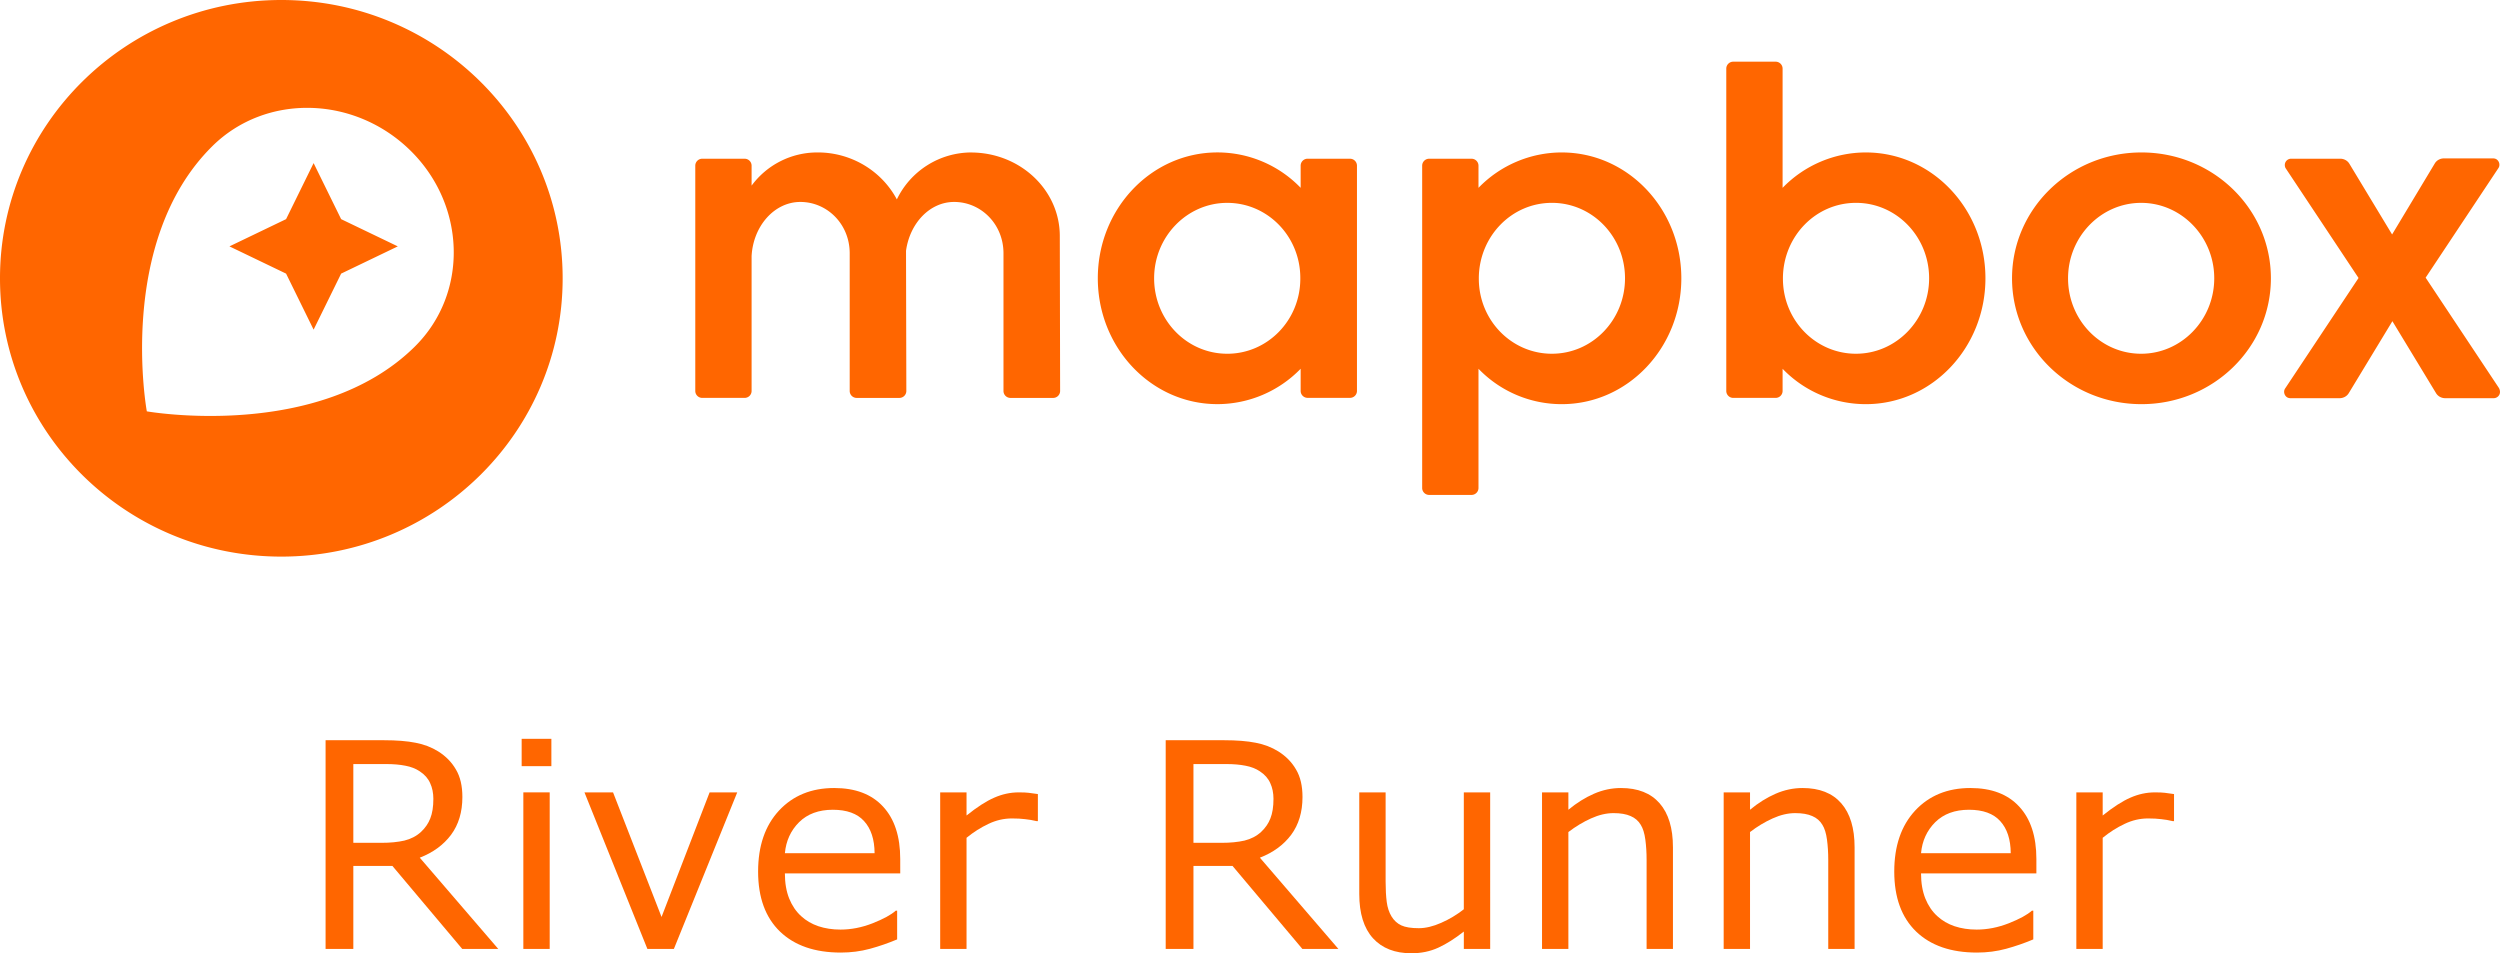 <?xml version="1.0" encoding="UTF-8" standalone="no"?>
<svg
   width="125.762"
   height="47.957"
   preserveAspectRatio="xMidYMid"
   viewBox="0 0 125.762 47.957"
   fill="none"
   version="1.1"
   id="svg4312"
   sodipodi:docname="River Runner.svg"
   inkscape:version="1.2.2 (b0a84865, 2022-12-01)"
   xmlns:inkscape="http://www.inkscape.org/namespaces/inkscape"
   xmlns:sodipodi="http://sodipodi.sourceforge.net/DTD/sodipodi-0.dtd"
   xmlns="http://www.w3.org/2000/svg"
   xmlns:svg="http://www.w3.org/2000/svg">
  <sodipodi:namedview
     id="namedview4314"
     pagecolor="#ffffff"
     bordercolor="#666666"
     borderopacity="1.0"
     inkscape:showpageshadow="2"
     inkscape:pageopacity="0.0"
     inkscape:pagecheckerboard="0"
     inkscape:deskcolor="#d1d1d1"
     showgrid="false"
     inkscape:zoom="3.9280689"
     inkscape:cx="61.226014"
     inkscape:cy="16.67486"
     inkscape:window-width="1196"
     inkscape:window-height="617"
     inkscape:window-x="1989"
     inkscape:window-y="179"
     inkscape:window-maximized="0"
     inkscape:current-layer="svg4312" />
  <path
     d="m 93.86,7.669 a 5.84,5.84 0 0 0 -4.187,1.78 v -6 A 0.35,0.35 0 0 0 89.323,3.103 H 87.19 A 0.35,0.35 0 0 0 86.84,3.449 V 19.67 a 0.35,0.35 0 0 0 0.35,0.346 h 2.133 a 0.35,0.35 0 0 0 0.35,-0.346 v -1.118 a 5.81,5.81 0 0 0 4.187,1.779 c 3.327,0 6.017,-2.835 6.017,-6.331 0,-3.496 -2.69,-6.331 -6.017,-6.331 z m -0.493,10.126 c -2.022,0 -3.662,-1.669 -3.677,-3.748 v -0.095 c 0.032,-2.079 1.656,-3.748 3.677,-3.748 2.038,0 3.677,1.701 3.677,3.795 0,2.094 -1.656,3.795 -3.677,3.795 z M 107.726,7.669 c -3.598,0 -6.511,2.835 -6.511,6.331 0,3.496 2.913,6.331 6.511,6.331 3.598,0 6.511,-2.835 6.511,-6.331 0,-3.496 -2.913,-6.331 -6.511,-6.331 z m -0.016,10.126 c -2.038,0 -3.677,-1.701 -3.677,-3.795 0,-2.094 1.655,-3.795 3.677,-3.795 2.022,0 3.677,1.701 3.677,3.795 0,2.094 -1.655,3.795 -3.677,3.795 z M 67.912,7.984 h -2.133 a 0.35,0.35 0 0 0 -0.35,0.346 v 1.118 a 5.81,5.81 0 0 0 -4.187,-1.78 c -3.327,0 -6.017,2.835 -6.017,6.331 0,3.496 2.69,6.331 6.017,6.331 a 5.84,5.84 0 0 0 4.187,-1.78 v 1.118 a 0.35,0.35 0 0 0 0.35,0.346 h 2.133 a 0.35,0.35 0 0 0 0.35,-0.346 V 8.331 a 0.35,0.35 0 0 0 -0.35,-0.346 z m -6.177,9.811 c -2.038,0 -3.677,-1.701 -3.677,-3.795 0,-2.094 1.656,-3.795 3.677,-3.795 2.021,0 3.661,1.669 3.677,3.748 v 0.095 c -0.016,2.079 -1.656,3.748 -3.677,3.748 z M 78.562,7.669 a 5.84,5.84 0 0 0 -4.187,1.78 V 8.331 a 0.35,0.35 0 0 0 -0.35,-0.346 h -2.133 a 0.35,0.35 0 0 0 -0.35,0.346 v 16.22 a 0.35,0.35 0 0 0 0.35,0.346 h 2.133 a 0.35,0.35 0 0 0 0.35,-0.346 v -6 a 5.81,5.81 0 0 0 4.187,1.78 c 3.327,0 6.017,-2.835 6.017,-6.331 0,-3.496 -2.69,-6.331 -6.017,-6.331 z m -0.493,10.126 c -2.022,0 -3.662,-1.669 -3.677,-3.748 v -0.095 c 0.032,-2.079 1.656,-3.748 3.677,-3.748 2.038,0 3.677,1.701 3.677,3.795 0,2.094 -1.64,3.795 -3.677,3.795 z M 48.841,7.669 a 4.17,4.17 0 0 0 -3.725,2.362 C 44.336,8.566 42.776,7.653 41.104,7.669 A 4.1,4.1 0 0 0 37.809,9.338 V 8.331 a 0.35,0.35 0 0 0 -0.35,-0.346 h -2.133 a 0.35,0.35 0 0 0 -0.35,0.346 V 19.67 a 0.35,0.35 0 0 0 0.35,0.346 h 2.133 a 0.35,0.35 0 0 0 0.35,-0.346 v -6.787 c 0.08,-1.512 1.146,-2.724 2.452,-2.724 1.353,0 2.483,1.118 2.483,2.583 v 6.929 a 0.35,0.35 0 0 0 0.35,0.346 h 2.149 a 0.35,0.35 0 0 0 0.35,-0.346 l -0.016,-7.055 c 0.191,-1.386 1.194,-2.457 2.42,-2.457 1.353,0 2.483,1.118 2.483,2.583 v 6.929 a 0.35,0.35 0 0 0 0.35,0.346 h 2.149 a 0.35,0.35 0 0 0 0.35,-0.346 l -0.016,-7.795 c 0,-2.331 -2.006,-4.205 -4.473,-4.205 z m 76.873,11.858 -3.693,-5.559 3.661,-5.512 c 0.096,-0.142 0.048,-0.346 -0.095,-0.441 -0.048,-0.032 -0.111,-0.047 -0.175,-0.047 h -2.468 c -0.191,0 -0.366,0.094 -0.461,0.252 l -2.149,3.575 -2.15,-3.559 c -0.095,-0.157 -0.27,-0.252 -0.461,-0.252 h -2.468 c -0.175,0 -0.318,0.142 -0.318,0.315 0,0.063 0.016,0.126 0.048,0.173 l 3.661,5.512 -3.693,5.559 c -0.096,0.142 -0.048,0.346 0.095,0.441 a 0.33,0.33 0 0 0 0.175,0.047 h 2.468 c 0.191,0 0.366,-0.095 0.462,-0.252 l 2.196,-3.622 2.197,3.622 c 0.096,0.158 0.271,0.252 0.462,0.252 h 2.436 c 0.175,0 0.318,-0.142 0.318,-0.315 0,-0.063 -0.016,-0.126 -0.048,-0.189 z M 14.152,0 C 6.336,0 0,6.268 0,14 0,21.732 6.336,28 14.152,28 21.968,28 28.304,21.732 28.304,14 28.304,6.268 21.969,0 14.152,0 Z m 6.718,17.433 c -4.84,4.787 -13.484,3.26 -13.484,3.26 0,0 -1.56,-8.535 3.295,-13.339 2.69,-2.661 7.148,-2.551 9.966,0.22 2.818,2.771 2.913,7.197 0.223,9.858 z m -5.094,-9.228 -1.385,2.819 -2.849,1.37 2.849,1.37 1.385,2.819 1.385,-2.819 2.85,-1.37 -2.85,-1.37 z"
     fill="currentColor"
     id="path4308"
     style="fill:#ff6600" />
  <defs
     id="defs4310" />
  <g
     aria-label="River Runner"
     id="text4435"
     style="font-size:40px;fill:#ff6600"
     transform="matrix(0.361,0,0,0.361,4.583,32.296)">
    <path
       d="m 56.736,42.769 h -5.02 l -9.727,-11.562 h -5.449 v 11.562 H 32.674 V 13.687 h 8.145 q 2.637,0 4.395,0.352 1.758,0.332 3.164,1.211 1.582,0.996 2.461,2.52 0.898,1.504 0.898,3.828 0,3.145 -1.582,5.273 -1.582,2.109 -4.355,3.184 z M 47.693,21.871 q 0,-1.25 -0.449,-2.207 -0.43,-0.977 -1.445,-1.641 -0.84,-0.566 -1.992,-0.781 -1.152,-0.234 -2.715,-0.234 h -4.551 v 10.977 h 3.906 q 1.836,0 3.203,-0.312 1.367,-0.332 2.324,-1.211 0.879,-0.82 1.289,-1.875 0.43,-1.074 0.43,-2.715 z"
       id="path4437"
       style="fill:#ff6600" />
    <path
       d="m 64.138,17.3 h -4.141 v -3.809 h 4.141 z m -0.234,25.469 H 60.232 V 20.953 h 3.672 z"
       id="path4439"
       style="fill:#ff6600" />
    <path
       d="M 90.037,20.953 81.209,42.769 H 77.517 L 68.748,20.953 h 3.984 l 6.758,17.363 6.699,-17.363 z"
       id="path4441"
       style="fill:#ff6600" />
    <path
       d="M 112.752,32.242 H 96.677 q 0,2.012 0.605,3.516 0.605,1.484 1.66,2.441 1.016,0.938 2.402,1.406 1.406,0.469 3.086,0.469 2.227,0 4.473,-0.879 2.266,-0.898 3.223,-1.758 h 0.195 v 4.004 q -1.855,0.781 -3.789,1.309 -1.934,0.527 -4.062,0.527 -5.43,0 -8.477,-2.93 -3.047,-2.949 -3.047,-8.359 0,-5.352 2.91,-8.496 2.93,-3.145 7.695,-3.145 4.414,0 6.797,2.578 2.402,2.578 2.402,7.324 z m -3.574,-2.812 q -0.019,-2.891 -1.465,-4.473 -1.426,-1.582 -4.355,-1.582 -2.949,0 -4.707,1.738 -1.738,1.738 -1.973,4.316 z"
       id="path4443"
       style="fill:#ff6600" />
    <path
       d="m 131.931,24.957 h -0.195 q -0.82,-0.195 -1.602,-0.273 -0.762,-0.098 -1.816,-0.098 -1.699,0 -3.281,0.762 -1.582,0.742 -3.047,1.934 V 42.769 H 118.318 V 20.953 h 3.672 v 3.223 q 2.188,-1.758 3.848,-2.48 1.68,-0.742 3.418,-0.742 0.957,0 1.387,0.059 0.43,0.039 1.289,0.176 z"
       id="path4445"
       style="fill:#ff6600" />
    <path
       d="m 173.806,42.769 h -5.02 l -9.727,-11.562 h -5.449 v 11.562 h -3.867 V 13.687 h 8.145 q 2.637,0 4.395,0.352 1.758,0.332 3.164,1.211 1.582,0.996 2.461,2.52 0.898,1.504 0.898,3.828 0,3.145 -1.582,5.273 -1.582,2.109 -4.355,3.184 z M 164.763,21.871 q 0,-1.25 -0.449,-2.207 -0.43,-0.977 -1.445,-1.641 -0.84,-0.566 -1.992,-0.781 -1.152,-0.234 -2.715,-0.234 h -4.551 v 10.977 h 3.906 q 1.836,0 3.203,-0.312 1.367,-0.332 2.324,-1.211 0.879,-0.82 1.289,-1.875 0.43,-1.074 0.43,-2.715 z"
       id="path4447"
       style="fill:#ff6600" />
    <path
       d="m 194.959,42.769 h -3.672 v -2.422 q -1.855,1.465 -3.555,2.246 -1.699,0.781 -3.75,0.781 -3.438,0 -5.352,-2.09 -1.914,-2.109 -1.914,-6.172 V 20.953 h 3.672 v 12.422 q 0,1.66 0.156,2.852 0.156,1.172 0.664,2.012 0.527,0.859 1.367,1.25 0.84,0.391 2.441,0.391 1.426,0 3.105,-0.742 1.699,-0.742 3.164,-1.895 V 20.953 h 3.672 z"
       id="path4449"
       style="fill:#ff6600" />
    <path
       d="M 220.427,42.769 H 216.756 V 30.347 q 0,-1.504 -0.176,-2.812 -0.176,-1.328 -0.645,-2.07 -0.488,-0.82 -1.406,-1.211 -0.918,-0.41 -2.383,-0.41 -1.504,0 -3.145,0.742 -1.641,0.742 -3.145,1.895 v 16.289 h -3.672 V 20.953 h 3.672 v 2.422 q 1.719,-1.426 3.555,-2.227 1.836,-0.801 3.77,-0.801 3.535,0 5.391,2.129 1.855,2.129 1.855,6.133 z"
       id="path4451"
       style="fill:#ff6600" />
    <path
       d="M 245.74,42.769 H 242.068 V 30.347 q 0,-1.504 -0.176,-2.812 -0.176,-1.328 -0.645,-2.07 -0.488,-0.82 -1.406,-1.211 -0.918,-0.41 -2.383,-0.41 -1.504,0 -3.145,0.742 -1.641,0.742 -3.145,1.895 v 16.289 h -3.672 V 20.953 h 3.672 v 2.422 q 1.719,-1.426 3.555,-2.227 1.836,-0.801 3.77,-0.801 3.535,0 5.391,2.129 1.855,2.129 1.855,6.133 z"
       id="path4453"
       style="fill:#ff6600" />
    <path
       d="m 271.072,32.242 h -16.074 q 0,2.012 0.605,3.516 0.605,1.484 1.66,2.441 1.016,0.938 2.402,1.406 1.406,0.469 3.086,0.469 2.227,0 4.473,-0.879 2.266,-0.898 3.223,-1.758 h 0.195 v 4.004 q -1.855,0.781 -3.789,1.309 -1.934,0.527 -4.062,0.527 -5.43,0 -8.477,-2.93 -3.047,-2.949 -3.047,-8.359 0,-5.352 2.91,-8.496 2.93,-3.145 7.695,-3.145 4.414,0 6.797,2.578 2.402,2.578 2.402,7.324 z m -3.574,-2.812 q -0.019,-2.891 -1.465,-4.473 -1.426,-1.582 -4.355,-1.582 -2.949,0 -4.707,1.738 -1.738,1.738 -1.973,4.316 z"
       id="path4455"
       style="fill:#ff6600" />
    <path
       d="m 290.252,24.957 h -0.195 q -0.82,-0.195 -1.602,-0.273 -0.762,-0.098 -1.816,-0.098 -1.699,0 -3.281,0.762 -1.582,0.742 -3.047,1.934 v 15.488 h -3.672 V 20.953 h 3.672 v 3.223 q 2.188,-1.758 3.848,-2.48 1.68,-0.742 3.418,-0.742 0.957,0 1.387,0.059 0.43,0.039 1.289,0.176 z"
       id="path4457"
       style="fill:#ff6600" />
  </g>
</svg>
